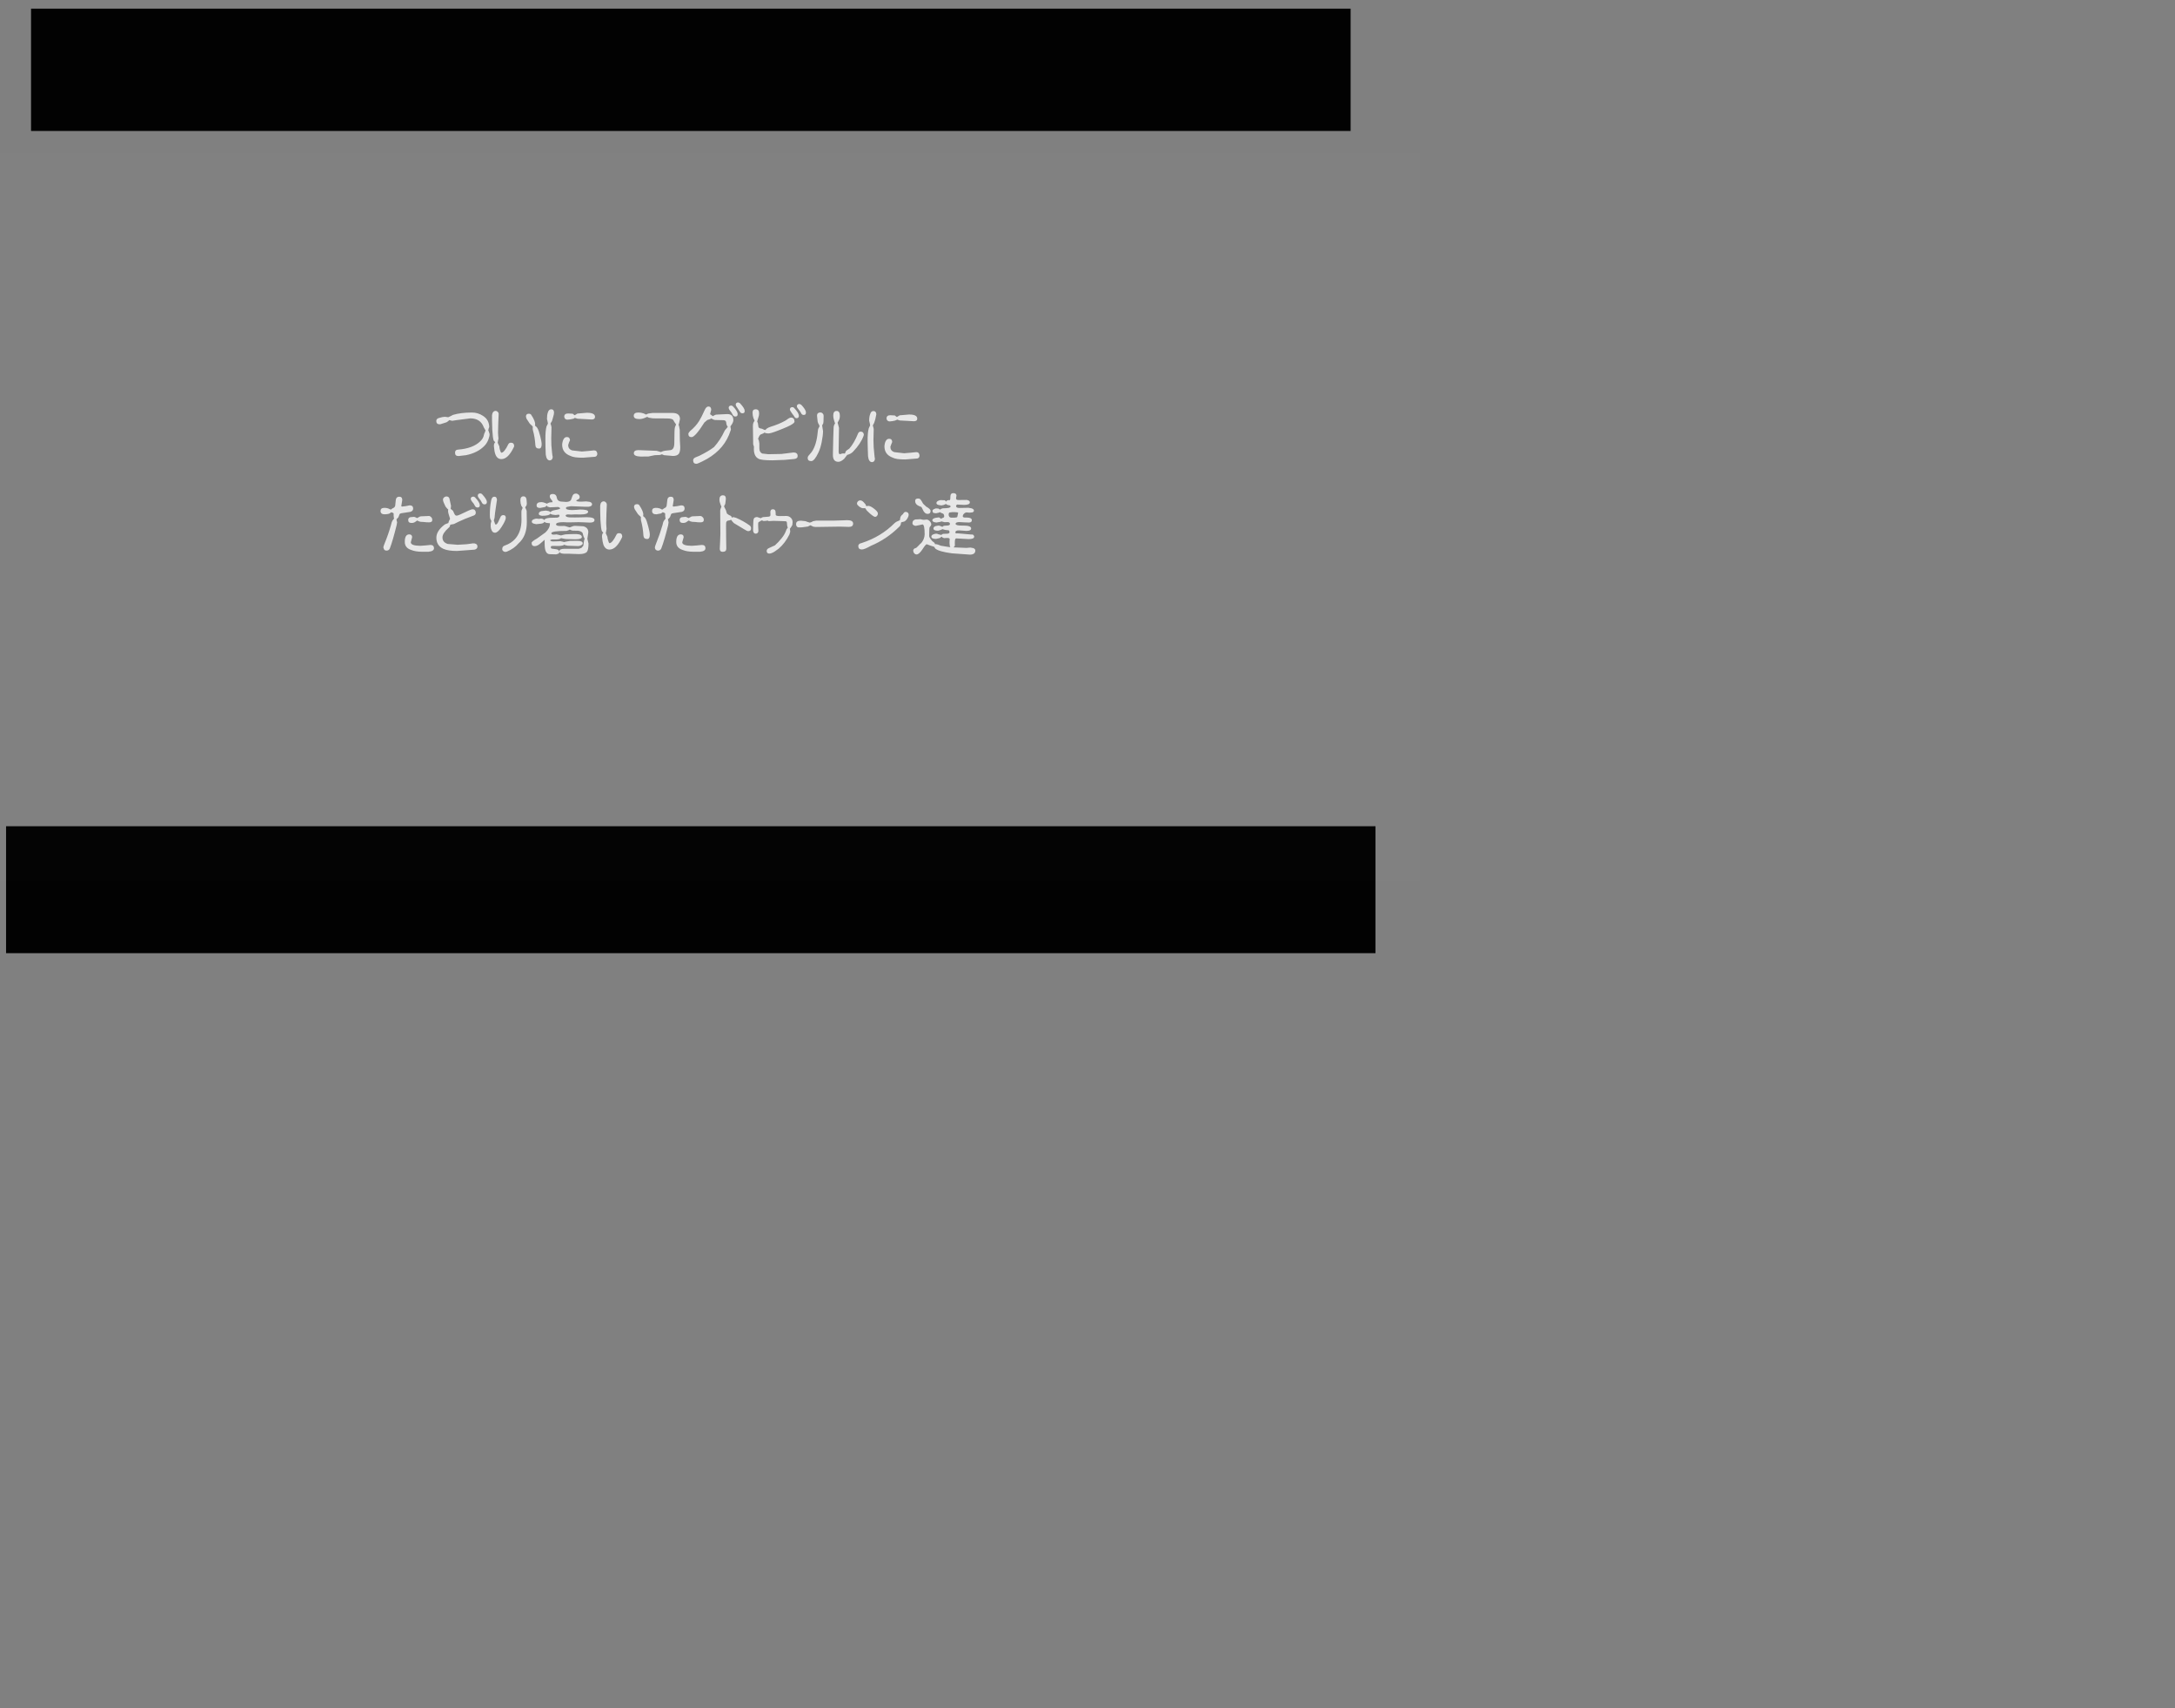 <?xml version="1.0" encoding="UTF-8" standalone="no"?>
<svg xmlns:xlink="http://www.w3.org/1999/xlink" height="685.45px" width="872.75px" xmlns="http://www.w3.org/2000/svg">
  <rect width="100%" height="100%" fill="#808080" stroke="none"/>
  <g transform="matrix(1.0, 0.0, 0.0, 1.0, 272.0, 192.0)">
    <use height="308.65" transform="matrix(1.059, 0.0, 0.0, 0.159, -259.546, -188.531)" width="500.0" xlink:href="#shape0"/>
    <use height="308.65" transform="matrix(1.099, 0.0, 0.0, 0.165, -269.565, 139.505)" width="500.0" xlink:href="#shape0"/>
    <use height="87.25" transform="matrix(0.7, 0.0, 0.0, 0.7, -119.3, -30.55)" width="340.95" xlink:href="#shape1"/>
    <use height="384.0" transform="matrix(1.124, 0.0, 0.0, 0.76, -271.996, -130.501)" width="506.95" xlink:href="#shape2"/>
  </g>
  <defs>
    <g id="shape0" transform="matrix(1.0, 0.0, 0.0, 1.0, -100.75, -184.8)">
      <path d="M100.75 493.45 L100.75 184.8 600.75 184.8 600.75 493.45 100.75 493.45" fill="#000000" fill-opacity="0.988" fill-rule="evenodd" stroke="none"/>
    </g>
    <g id="shape1" transform="matrix(1.0, 0.0, 0.0, 1.0, 0.0, 0.0)">
      <path d="M303.7 28.85 L307.1 28.5 Q308.8 28.5 308.95 30.4 308.95 31.8 307.75 32.15 L300.85 32.7 Q295.6 32.75 293.55 31.65 288.85 29.9 288.85 25.2 288.85 24.5 289.15 23.2 289.5 22.05 290.0 21.55 290.55 20.9 291.55 20.85 293.25 20.85 293.3 22.7 L292.8 23.9 292.25 25.45 Q292.25 27.7 294.45 28.5 L300.1 29.15 303.7 28.85 M307.65 9.25 Q307.7 10.75 305.8 10.8 L297.6 10.35 296.1 9.85 295.85 10.05 294.85 10.45 293.3 10.75 291.8 10.9 Q291.05 10.9 290.55 10.4 290.1 9.95 290.05 9.2 290.05 7.35 292.25 7.35 L294.85 7.5 295.5 8.05 Q295.8 8.35 296.05 8.35 L296.6 8.0 297.6 7.4 302.9 6.95 Q307.6 6.9 307.65 9.25 M253.9 11.1 L253.75 12.1 253.35 12.8 Q253.2 12.95 253.15 13.25 L253.35 14.6 253.65 16.45 Q253.65 18.8 252.9 22.65 252.15 26.4 251.0 28.75 248.7 33.65 246.9 33.65 244.9 33.65 244.85 32.0 244.8 31.05 245.55 30.3 L247.15 28.4 Q249.95 24.35 250.6 17.0 250.7 15.35 251.1 14.75 L251.6 13.8 Q251.7 13.25 251.25 12.65 250.7 11.8 250.55 10.9 L250.2 7.6 Q250.2 5.85 252.05 5.75 252.85 5.75 253.45 6.35 254.0 6.9 254.0 7.7 L253.9 11.1 M280.45 11.95 L280.1 10.55 Q280.1 8.1 280.65 6.8 281.1 5.0 282.5 4.95 284.1 4.95 284.2 6.8 L283.6 9.7 282.95 11.75 282.15 13.25 282.35 13.75 282.7 15.2 282.55 21.6 Q282.55 25.6 283.05 29.65 283.25 32.1 283.4 32.05 283.4 34.05 281.8 34.25 279.85 34.25 279.45 30.9 L279.3 26.6 279.2 22.45 Q279.15 17.1 279.9 14.75 L280.65 13.15 280.45 11.95 M273.65 18.0 Q274.1 16.75 275.25 16.75 276.9 16.75 277.05 18.55 L276.9 19.15 Q275.25 23.65 271.0 28.1 270.0 29.2 268.55 29.75 L267.5 30.1 266.8 31.0 265.8 32.3 Q263.9 34.05 262.5 34.05 259.3 34.1 259.3 30.1 L259.5 20.65 259.7 14.7 Q259.7 13.15 260.55 12.05 L260.05 10.55 Q259.5 8.9 259.5 7.7 259.45 4.9 261.45 4.9 263.3 4.9 263.3 7.7 263.3 9.5 262.5 10.65 L262.0 11.65 262.35 12.85 262.8 14.6 262.7 20.85 262.6 27.7 Q262.55 29.7 263.3 29.7 L263.95 29.5 264.9 29.25 266.2 29.3 266.7 28.1 Q266.85 27.65 268.7 26.5 271.45 23.4 273.65 18.0 M234.65 4.1 Q234.65 2.75 236.15 2.7 236.55 2.7 237.05 3.15 239.75 6.05 239.8 7.6 239.85 9.05 238.5 9.05 237.5 9.05 237.0 7.8 L235.8 6.2 Q234.7 4.7 234.65 4.1 M239.5 3.85 Q238.75 3.05 238.65 2.25 238.65 0.95 240.2 0.9 L241.15 1.35 Q243.85 4.2 243.85 5.8 243.9 7.2 242.6 7.2 241.5 7.2 241.05 6.1 240.45 4.95 239.5 3.85 M213.25 5.9 Q213.2 3.95 215.05 3.95 217.0 3.95 217.0 6.2 217.0 7.75 216.35 9.4 L215.9 10.9 216.3 11.9 216.55 13.55 Q216.55 14.75 217.9 14.95 218.65 15.0 219.6 15.55 L220.45 15.85 220.9 15.5 221.55 14.9 Q222.35 14.35 223.65 13.95 228.55 12.45 232.15 10.4 L233.9 9.2 Q234.7 8.7 235.25 8.7 237.25 8.7 237.3 11.0 237.3 11.65 235.95 12.5 234.4 13.65 227.6 16.25 223.65 17.8 222.2 17.8 L221.0 17.65 220.05 17.3 219.55 17.7 218.25 18.25 Q217.15 18.45 216.35 21.2 216.75 20.65 217.15 23.55 L217.15 26.35 Q217.15 28.5 218.75 29.3 L222.25 29.7 229.85 29.55 236.7 28.7 Q239.05 28.7 239.1 30.65 239.15 32.25 237.05 32.45 L231.6 32.95 224.6 33.2 Q218.1 33.2 216.6 32.25 213.65 30.75 214.05 25.45 L213.6 23.95 213.55 19.85 213.45 13.7 Q213.4 12.55 213.75 11.6 L214.2 10.85 214.4 10.45 214.2 10.0 213.8 9.15 Q213.25 7.6 213.25 5.9" fill="#ffffff" fill-opacity="0.808" fill-rule="evenodd" stroke="none"/>
      <path d="M206.0 0.45 Q208.7 3.3 208.75 4.85 208.8 6.25 207.45 6.25 206.4 6.25 205.95 5.3 L204.7 3.4 Q203.65 1.95 203.6 1.35 203.6 0.05 205.05 0.0 L206.0 0.45 M204.7 6.7 Q204.75 8.1 203.4 8.1 202.35 8.1 201.85 7.05 201.25 5.75 200.35 4.75 199.65 3.95 199.55 3.2 199.55 1.85 201.0 1.8 201.45 1.8 202.0 2.25 204.7 5.1 204.7 6.7 M106.8 19.85 Q108.5 19.85 108.6 21.7 L108.05 22.9 107.55 24.45 Q107.55 26.7 109.75 27.5 L115.4 28.15 118.95 27.85 122.35 27.5 Q124.1 27.5 124.25 29.4 124.25 30.8 123.05 31.15 L116.15 31.7 Q110.85 31.75 108.8 30.65 104.1 28.9 104.1 24.2 104.1 23.5 104.45 22.2 104.8 21.05 105.3 20.55 105.8 19.9 106.8 19.85 M121.1 9.8 L112.9 9.35 111.35 8.85 111.1 9.05 Q110.75 9.4 110.1 9.45 L108.6 9.75 107.05 9.9 Q106.35 9.9 105.8 9.4 105.35 8.95 105.3 8.2 105.3 6.35 107.55 6.35 L110.1 6.5 Q110.45 6.6 110.8 7.05 L111.3 7.35 111.9 7.0 112.85 6.4 118.2 5.95 Q122.9 5.9 122.95 8.25 122.95 9.75 121.1 9.8 M178.3 19.9 Q176.5 19.9 176.45 18.15 176.45 17.45 177.4 16.45 180.6 13.85 182.6 10.7 184.0 8.45 185.8 4.4 186.7 2.35 187.95 2.35 189.5 2.35 189.55 4.25 L189.25 5.4 188.9 6.75 189.05 6.85 190.5 7.9 191.05 7.55 Q191.9 7.05 192.5 7.0 L195.4 6.85 198.75 6.7 Q202.2 6.65 202.25 10.2 202.25 11.2 201.3 12.7 L200.55 13.75 200.85 15.6 199.75 18.6 Q195.7 28.4 184.5 33.8 181.7 35.2 181.05 35.2 179.25 35.2 179.2 33.3 179.15 32.15 180.45 31.55 L182.85 30.55 Q188.1 27.95 191.15 25.6 194.8 21.55 197.15 16.45 197.35 15.9 198.25 15.0 L199.05 14.0 198.7 13.5 Q198.2 12.7 198.2 11.9 198.2 10.2 196.5 10.2 L191.95 10.1 Q191.3 10.1 190.4 9.65 L189.65 9.2 Q189.55 9.2 189.0 9.55 L187.3 10.1 185.65 11.5 Q180.35 19.9 178.3 19.9 M167.3 6.05 Q171.6 6.05 171.65 9.5 L171.2 11.65 170.85 12.8 171.15 13.75 171.5 15.65 Q171.5 22.75 171.8 25.7 171.8 28.4 170.9 29.55 169.95 30.7 167.6 30.7 L162.5 30.25 161.3 29.75 160.1 30.15 157.2 30.25 153.55 31.0 149.05 31.05 Q145.25 30.9 145.2 29.2 145.15 27.4 147.75 27.35 L158.3 27.75 160.65 28.45 161.2 28.25 161.95 27.95 163.0 27.7 166.2 27.35 Q168.4 27.05 168.4 23.2 L168.45 19.95 168.5 16.75 168.6 15.1 Q168.7 14.05 169.15 13.3 L169.4 12.55 168.95 12.0 168.05 10.6 Q167.7 9.2 164.3 9.2 L156.15 9.15 153.7 8.75 153.15 8.4 152.8 8.3 151.3 8.95 Q149.85 9.55 148.3 9.55 145.2 9.55 145.15 7.75 145.1 5.8 147.8 5.8 149.25 5.8 150.75 6.3 151.25 6.6 152.3 7.0 L152.55 6.8 153.4 6.4 155.9 6.05 167.3 6.05 M62.3 14.1 L61.95 15.05 61.75 16.1 62.05 16.7 62.5 18.15 Q62.55 19.3 61.85 21.2 61.05 23.3 59.7 24.75 55.75 28.9 49.0 30.25 L44.75 30.75 Q42.75 30.8 42.7 28.95 42.65 27.15 44.5 27.05 52.85 26.4 57.05 22.4 58.9 20.7 59.25 18.65 59.35 18.0 59.8 17.15 L60.2 16.05 59.85 15.5 59.15 14.25 Q57.35 9.2 51.5 9.15 L43.65 10.15 41.05 10.55 40.05 10.3 39.35 10.15 38.85 10.7 37.8 11.4 34.5 12.45 33.9 12.55 Q32.0 12.55 31.95 10.7 31.9 9.2 33.95 8.8 35.7 8.25 37.0 8.25 L38.0 8.4 38.8 8.5 40.1 7.9 41.55 7.15 Q45.95 5.85 52.15 5.8 55.75 5.75 58.7 7.7 62.2 9.9 62.3 14.1 M67.2 5.45 Q67.75 5.95 67.7 6.8 67.45 11.45 67.35 17.4 L67.45 19.2 67.6 20.7 67.3 22.15 67.15 23.15 67.5 23.9 68.1 25.2 Q68.1 26.0 68.4 27.05 68.85 28.6 69.15 28.75 L69.2 28.85 Q70.9 28.85 73.25 23.95 73.7 23.1 74.75 23.1 76.55 23.1 76.6 25.05 L76.45 25.55 Q73.15 32.5 69.3 32.5 66.8 32.5 65.8 29.7 65.25 28.3 65.0 25.25 64.85 23.65 65.75 22.8 L64.95 22.05 Q64.65 21.6 64.4 19.75 63.95 16.2 63.9 10.4 L63.9 7.3 Q64.2 4.9 66.05 4.85 66.65 4.85 67.2 5.45 M83.65 9.3 L83.35 8.15 Q83.35 6.55 84.85 6.5 85.95 6.45 86.35 7.1 88.85 10.85 88.6 12.8 L88.55 13.3 89.05 13.75 Q89.95 14.35 90.7 16.5 L91.5 19.25 Q92.35 22.5 92.35 24.0 92.35 26.4 90.9 26.45 88.85 26.5 88.75 24.5 88.45 19.85 87.35 16.0 87.15 15.25 87.25 14.2 87.35 13.8 87.0 13.55 L85.55 12.2 83.65 9.3 M99.45 5.8 Q99.5 6.6 98.85 8.7 L98.25 10.75 Q97.85 11.25 97.4 12.25 L97.65 12.75 98.0 14.2 97.85 20.6 Q97.8 24.6 98.3 28.65 98.55 31.1 98.7 31.05 98.7 33.05 97.05 33.25 95.15 33.25 94.7 29.9 L94.55 25.6 94.5 21.45 Q94.45 16.1 95.15 13.75 L95.95 12.15 95.75 10.95 95.4 9.55 Q95.4 7.1 95.9 5.8 96.4 4.0 97.8 3.95 99.4 3.95 99.45 5.8" fill="#ffffff" fill-opacity="0.808" fill-rule="evenodd" stroke="none"/>
      <path d="M18.1 77.3 L17.35 80.15 Q17.3 82.15 22.8 82.2 L25.6 82.0 28.6 81.7 Q30.55 81.7 30.65 83.55 30.65 85.3 27.5 85.6 L23.65 85.6 Q20.0 85.6 17.35 84.5 13.95 83.3 13.9 80.05 13.85 75.65 16.45 75.65 18.1 75.65 18.1 77.3 M29.65 67.35 Q29.7 68.75 27.8 68.75 L26.25 68.7 24.85 68.55 23.05 68.45 Q22.0 68.3 21.35 67.85 L21.0 67.7 20.15 68.3 Q19.2 69.1 17.85 69.1 15.85 69.15 15.85 67.4 15.85 66.15 17.05 65.8 L19.1 65.6 Q19.7 65.6 20.4 66.05 L20.95 66.3 21.8 65.85 Q22.5 65.35 23.15 65.3 L27.75 65.1 Q28.35 65.1 29.0 65.75 29.65 66.35 29.65 67.35 M178.4 82.2 L181.25 82.0 184.2 81.7 Q186.2 81.7 186.25 83.55 186.3 85.3 183.15 85.6 L179.25 85.6 Q175.65 85.6 172.95 84.5 169.55 83.3 169.5 80.05 169.5 75.65 172.1 75.65 173.75 75.65 173.75 77.3 L172.95 80.15 Q172.9 82.15 178.4 82.2 M184.6 65.75 Q185.3 66.35 185.3 67.35 185.35 68.75 183.4 68.75 L181.9 68.7 180.5 68.55 178.7 68.45 Q177.6 68.3 176.95 67.85 L176.6 67.7 175.75 68.3 Q174.8 69.1 173.5 69.1 171.45 69.15 171.45 67.4 171.45 66.15 172.7 65.8 L174.75 65.6 Q175.3 65.6 176.0 66.05 L176.55 66.3 177.45 65.85 Q178.1 65.35 178.8 65.3 L183.4 65.1 Q183.95 65.1 184.6 65.75 M155.65 62.2 Q155.65 60.5 157.7 60.45 159.5 60.4 160.85 61.15 L161.45 61.45 161.85 61.2 162.65 60.65 Q163.8 60.25 164.0 59.2 L164.4 55.85 Q164.6 54.1 166.3 54.05 168.05 54.0 168.05 55.95 L167.5 59.35 Q167.5 59.7 168.05 59.7 L170.1 59.45 172.35 59.0 Q174.25 59.0 174.3 60.75 174.35 62.35 172.6 62.75 L167.75 63.5 Q166.8 63.6 166.55 64.1 L165.9 65.8 165.1 66.7 Q164.75 66.85 164.75 66.95 L164.85 67.55 165.1 68.75 164.85 70.45 Q162.7 79.15 160.95 83.65 160.45 84.9 159.1 84.95 158.25 84.95 157.65 84.35 157.3 83.85 157.25 83.15 157.25 82.65 157.95 80.9 160.1 75.6 161.65 70.25 161.9 68.65 162.5 67.75 L163.4 66.6 163.25 65.9 163.15 64.85 163.15 63.65 162.8 63.35 161.75 62.95 161.55 63.1 160.8 63.65 158.15 64.15 Q155.65 64.2 155.65 62.2 M146.85 58.35 Q147.9 58.3 148.35 58.95 150.85 62.7 150.6 64.65 L150.5 65.15 151.05 65.6 Q151.95 66.2 152.65 68.35 L153.45 71.1 Q154.35 74.35 154.35 75.85 154.35 78.25 152.9 78.3 150.85 78.35 150.7 76.35 150.4 71.7 149.35 67.85 149.15 67.1 149.25 66.05 149.35 65.65 148.95 65.4 L147.55 64.05 145.65 61.15 145.3 60.0 Q145.3 58.4 146.85 58.35 M125.9 62.25 L125.9 59.15 Q126.15 56.75 128.0 56.7 128.6 56.7 129.15 57.3 129.7 57.8 129.7 58.65 129.45 63.3 129.35 69.25 L129.45 71.05 129.55 72.55 129.3 74.0 129.1 75.0 129.45 75.75 130.05 77.05 Q130.05 77.85 130.4 78.9 130.8 80.45 131.15 80.6 L131.15 80.7 Q132.85 80.7 135.25 75.8 135.65 74.95 136.75 74.95 138.5 74.95 138.55 76.9 L138.4 77.4 Q135.15 84.35 131.25 84.35 128.8 84.35 127.75 81.55 127.25 80.15 126.95 77.1 126.85 75.5 127.7 74.65 L126.95 73.9 Q126.65 73.45 126.4 71.6 125.95 68.05 125.9 62.25 M91.45 60.5 Q89.45 60.5 89.45 59.1 89.45 57.15 92.15 57.15 93.4 57.15 95.4 58.05 L96.0 57.7 Q96.8 57.25 97.85 57.25 L98.6 57.2 Q98.6 56.45 97.9 55.75 97.0 54.7 97.0 53.8 97.0 52.5 98.7 52.5 100.8 52.5 101.1 54.85 101.35 56.35 103.1 56.8 L106.25 57.05 Q108.4 57.05 109.15 55.95 L109.95 53.75 Q110.45 52.25 112.0 52.25 112.8 52.25 113.5 52.85 114.15 53.45 114.15 54.25 114.15 55.35 112.75 55.85 112.2 56.05 112.2 56.3 112.2 56.9 115.1 56.9 L116.9 56.8 117.85 56.75 117.9 56.75 119.85 57.0 Q121.25 57.4 121.25 58.4 121.25 59.55 119.3 59.8 L117.0 59.8 113.05 59.65 109.2 59.5 106.85 59.9 Q106.25 60.25 106.25 60.5 106.25 61.7 109.9 61.7 L112.05 61.6 114.4 61.4 Q119.0 61.4 119.0 62.65 119.0 64.25 114.3 64.25 L112.35 64.2 111.2 64.2 110.3 64.25 109.3 64.3 108.3 64.25 107.45 64.2 106.55 64.35 Q106.1 64.6 106.1 64.85 106.1 65.65 108.2 65.9 L111.3 65.95 114.65 65.9 118.1 65.8 Q122.65 65.8 122.65 67.4 122.65 68.9 120.0 68.9 L116.7 68.75 113.5 68.65 111.25 68.7 108.85 68.75 106.8 68.75 104.85 68.65 Q100.6 68.65 100.6 69.9 100.6 70.85 103.15 70.85 L104.25 70.85 105.05 70.8 Q105.8 70.8 107.15 71.3 L108.45 71.65 109.65 71.2 Q110.55 70.75 111.35 70.75 L116.2 71.0 Q119.1 71.7 119.1 74.45 L118.75 76.85 118.55 78.15 118.85 79.4 119.2 80.85 Q119.2 84.55 118.3 85.65 117.2 86.95 113.7 86.95 L108.35 86.75 105.2 86.75 Q102.5 86.6 102.5 85.35 102.5 83.9 105.6 83.9 L113.65 83.9 115.15 83.4 116.25 82.15 116.5 80.2 Q116.65 78.8 117.0 78.2 L116.35 76.75 115.8 74.8 Q115.2 73.9 113.3 73.55 L110.05 73.5 109.1 73.2 Q108.7 72.95 108.45 72.95 108.25 72.95 107.8 73.25 L106.65 73.65 Q97.9 73.65 97.9 75.0 97.9 75.35 98.25 75.6 L98.95 75.8 99.9 75.75 100.9 75.65 102.4 76.0 103.45 76.25 104.2 76.05 105.9 75.65 109.05 75.5 112.3 75.45 114.05 75.7 Q115.4 76.2 115.4 77.15 115.4 78.45 111.6 78.45 L106.1 78.3 104.65 78.05 103.5 77.8 Q102.7 78.45 100.95 78.55 L98.3 78.55 97.45 78.85 97.2 78.95 97.55 79.45 98.5 79.7 100.75 79.65 103.1 79.55 104.3 79.8 105.2 80.05 106.6 79.75 108.55 79.4 112.8 79.35 Q115.9 79.35 115.9 80.8 115.9 81.5 114.65 82.05 113.85 82.4 113.2 82.35 L107.3 82.15 105.75 81.8 105.35 81.5 Q105.0 82.15 102.15 82.3 L99.5 82.25 98.1 82.3 Q97.6 82.45 97.6 82.95 97.6 83.75 98.35 83.85 L100.9 84.2 Q102.5 84.5 102.5 85.8 102.5 86.45 101.8 86.75 L100.7 87.1 98.85 87.05 97.05 87.0 Q94.3 87.0 94.1 82.1 L94.05 80.2 Q94.0 79.1 94.1 78.7 L91.8 80.7 Q89.95 82.4 88.3 82.4 86.6 82.4 86.6 80.5 86.6 79.75 89.7 78.0 L94.5 74.55 Q97.1 72.1 97.1 69.5 L97.05 69.25 96.3 69.2 94.85 69.0 93.9 68.45 Q93.7 69.2 92.1 69.5 L89.2 69.8 87.7 69.45 Q86.7 69.1 86.7 68.35 86.7 67.55 87.6 67.1 88.75 66.6 89.4 66.6 L90.85 66.75 91.25 66.7 91.75 66.6 Q93.35 66.6 93.8 67.45 94.25 66.4 97.05 66.15 L101.1 66.05 Q101.6 66.05 102.2 65.7 L102.6 65.15 Q102.6 64.35 102.05 64.35 L101.25 64.45 100.25 64.55 98.65 64.35 Q97.6 64.15 97.35 63.7 96.85 65.0 92.5 65.0 L91.5 64.75 Q90.7 64.5 90.7 63.85 90.7 62.75 92.25 62.3 L94.65 62.0 96.25 62.25 Q97.15 62.5 97.4 63.0 97.8 62.1 100.1 61.7 103.0 61.2 103.0 60.7 L102.6 60.3 Q102.05 59.95 101.65 59.95 L99.4 60.05 97.05 60.15 95.65 59.7 Q95.3 59.45 95.4 59.05 L94.35 59.95 91.45 60.5 M80.75 62.65 Q80.75 61.75 81.2 61.1 L81.45 60.45 81.25 60.05 80.7 59.25 Q80.2 58.0 80.15 56.25 80.1 53.9 81.85 53.85 83.7 53.8 83.75 56.45 L83.85 58.1 83.65 59.1 83.2 59.7 Q82.95 60.0 82.95 60.25 L83.25 60.9 83.75 62.1 83.85 68.55 Q83.9 76.6 79.1 80.8 76.65 83.75 72.5 85.5 L71.65 85.7 Q70.9 85.7 70.4 85.3 69.75 84.8 69.75 84.1 69.75 82.5 71.2 82.05 74.85 80.8 77.1 78.3 80.8 74.2 80.8 67.1 L80.75 64.7 80.75 62.65 M63.35 56.45 Q63.75 54.1 65.2 54.05 66.7 54.0 66.75 56.05 L66.65 56.4 65.65 63.25 65.35 66.15 64.95 67.65 65.1 68.1 65.5 69.2 Q65.6 70.0 66.15 70.0 66.7 70.0 67.45 68.55 L68.75 65.7 Q69.2 64.65 70.3 64.6 71.8 64.55 71.8 66.15 71.8 67.6 69.3 71.5 67.25 74.65 65.65 74.7 64.45 74.75 63.8 73.55 63.2 72.45 63.15 71.3 L63.15 69.55 63.55 67.95 63.35 67.65 62.9 66.75 Q62.65 66.15 62.65 64.3 62.65 60.05 63.35 56.45 M53.2 54.0 Q53.65 54.0 54.15 54.4 56.85 57.3 56.9 58.85 56.95 60.25 55.6 60.25 54.55 60.25 54.05 59.2 53.5 58.0 52.5 56.95 51.8 56.1 51.7 55.35 51.7 54.05 53.2 54.0 M58.2 52.6 Q60.9 55.5 60.95 57.0 61.0 58.45 59.6 58.45 58.6 58.45 58.1 57.45 57.5 56.15 56.55 55.1 55.75 54.2 55.75 53.45 55.75 52.2 57.2 52.15 57.65 52.15 58.2 52.6 M37.65 53.9 Q39.15 53.9 39.5 55.15 L40.4 59.3 40.2 61.0 40.5 61.25 41.5 62.1 42.4 64.0 Q42.85 64.9 43.55 64.9 44.35 64.9 46.0 64.1 51.65 61.3 52.65 61.25 54.4 61.2 54.6 63.1 54.6 64.4 53.5 64.8 47.65 66.95 44.6 68.45 L42.1 69.7 40.55 70.0 40.0 70.05 39.85 70.6 Q39.65 71.5 39.05 71.85 35.5 75.0 35.5 77.35 35.5 80.25 38.6 81.15 L44.25 81.6 49.3 81.3 52.95 80.8 Q53.95 80.7 54.7 81.1 55.55 81.6 55.55 82.6 55.55 84.0 53.9 84.4 L43.8 85.15 Q38.75 85.15 36.05 83.95 32.0 82.1 32.0 77.55 32.0 73.6 36.85 69.95 37.25 69.7 37.9 69.5 L38.85 69.15 39.0 68.7 Q39.1 68.1 39.3 67.85 L39.85 66.7 39.05 64.1 Q38.7 63.0 38.7 62.2 L38.8 61.4 38.15 60.8 37.25 59.7 Q35.85 56.95 35.8 55.9 35.75 55.1 36.3 54.55 36.85 54.0 37.65 53.9 M8.75 55.85 Q9.0 54.1 10.65 54.05 12.45 54.0 12.45 55.95 L11.9 59.35 Q11.9 59.7 12.45 59.7 L14.45 59.45 16.7 59.0 Q18.6 59.0 18.7 60.75 18.7 62.35 17.0 62.75 L12.1 63.5 Q11.2 63.6 10.9 64.1 L10.25 65.8 9.45 66.7 9.15 66.95 9.2 67.55 9.5 68.75 9.2 70.45 Q7.05 79.15 5.35 83.65 4.85 84.9 3.45 84.95 2.6 84.95 2.05 84.35 L1.6 83.15 Q1.6 82.65 2.3 80.9 4.5 75.6 6.0 70.25 6.3 68.65 6.85 67.75 L7.75 66.6 7.6 65.9 7.5 64.85 7.5 63.65 7.2 63.35 6.1 62.95 5.95 63.1 5.2 63.65 Q4.25 64.1 2.5 64.15 0.0 64.2 0.0 62.2 0.0 60.5 2.1 60.45 3.85 60.4 5.2 61.15 L5.85 61.45 6.25 61.2 Q6.65 60.8 7.05 60.65 8.15 60.25 8.4 59.2 L8.75 55.85" fill="#ffffff" fill-opacity="0.808" fill-rule="evenodd" stroke="none"/>
      <path d="M197.95 55.25 L197.65 57.9 Q197.45 58.75 197.05 59.2 L196.9 59.55 197.2 60.25 198.0 61.85 198.55 63.7 199.65 64.5 Q200.8 64.9 201.15 65.45 L201.4 66.1 Q201.6 65.9 202.2 65.75 L203.65 66.1 Q207.95 67.9 211.55 70.5 212.4 71.1 212.4 72.1 212.5 73.75 210.7 73.8 210.15 73.8 208.3 72.65 L202.5 69.15 201.55 68.1 200.95 67.25 200.1 67.6 198.95 67.8 Q198.45 68.05 198.2 68.55 198.05 69.05 198.05 70.7 L198.1 77.3 198.2 83.85 Q198.2 85.6 196.2 85.65 194.5 85.7 194.45 83.95 L194.65 79.85 194.8 75.25 194.75 68.45 194.7 62.2 Q194.7 61.25 195.4 59.8 L194.85 58.4 Q194.25 56.95 194.25 55.8 194.25 53.3 196.2 53.25 197.95 53.2 197.95 55.25 M217.15 68.4 Q216.65 68.5 216.5 69.05 L216.45 70.1 216.5 71.8 216.6 73.55 Q216.6 75.1 215.1 75.25 213.65 75.25 213.55 73.25 L213.6 70.75 213.7 68.3 Q213.7 67.1 214.05 66.5 214.5 65.75 215.9 65.7 L218.0 66.4 218.3 66.15 219.2 65.75 221.8 65.55 Q223.5 65.55 223.5 64.6 L223.5 63.9 223.45 62.9 Q223.45 61.25 224.9 61.25 226.45 61.25 226.45 63.0 L226.5 63.9 226.5 64.35 Q226.5 65.2 229.1 65.15 L232.55 65.1 Q233.95 65.05 235.1 66.05 236.2 67.05 236.2 68.65 L236.05 70.3 235.2 71.7 234.65 72.4 234.75 73.15 234.85 74.1 234.35 75.75 Q231.9 80.7 228.2 83.85 L225.75 85.6 Q223.95 86.65 222.85 86.65 221.4 86.65 221.35 85.2 221.3 84.0 222.85 83.4 L226.05 81.95 Q228.0 80.25 230.0 77.75 231.75 75.55 232.5 73.35 232.75 72.55 233.15 72.2 L233.45 71.8 233.35 71.6 Q233.0 70.65 232.95 69.1 232.95 68.4 232.4 68.15 L230.5 68.05 225.2 67.9 222.6 68.05 Q221.65 67.5 221.4 67.85 L219.55 68.0 218.85 67.7 218.4 67.65 218.05 67.85 217.15 68.4 M275.0 56.15 Q276.25 56.15 277.7 58.1 277.95 58.1 278.2 59.0 L278.45 59.4 278.85 59.45 279.5 59.3 Q280.75 59.3 282.6 60.7 285.1 62.55 285.1 63.7 285.1 64.4 284.7 64.9 284.2 65.6 283.5 65.6 282.75 65.6 280.6 63.75 L278.75 62.0 278.2 61.2 277.85 60.65 276.85 60.65 Q275.8 60.8 274.25 59.6 273.2 58.75 273.1 58.05 273.1 57.25 273.65 56.7 274.2 56.15 275.0 56.15 M265.15 67.6 L267.5 67.5 Q270.9 67.5 270.9 69.45 270.9 71.35 268.5 71.35 L263.35 71.2 249.4 71.4 248.15 71.25 247.05 70.75 Q246.7 70.45 246.4 70.45 L245.75 70.75 245.0 71.15 241.6 71.6 240.45 71.65 239.25 71.6 Q238.2 71.15 238.2 69.75 238.2 67.8 240.9 67.8 L243.45 68.05 245.05 68.6 246.05 68.9 246.9 68.65 247.95 68.1 249.75 67.75 252.65 67.75 259.9 67.75 265.15 67.6 M308.75 55.15 Q309.55 55.2 311.0 58.05 L312.8 59.75 Q315.3 61.15 315.3 62.15 315.3 63.9 313.55 63.9 312.25 63.9 311.25 62.3 L310.1 60.0 308.45 59.3 Q306.45 58.35 306.45 56.55 306.45 55.0 308.3 55.1 L308.75 55.15 M297.7 67.5 L297.9 66.35 Q298.05 65.05 299.4 64.1 300.15 62.75 300.95 62.75 301.65 62.7 302.25 63.2 302.75 63.65 302.75 64.45 L302.55 65.4 Q301.65 67.6 300.2 68.3 L298.95 68.6 Q298.4 68.65 298.35 69.0 L298.2 69.95 Q297.95 70.8 297.35 71.25 290.25 78.35 281.1 82.2 277.4 84.3 275.9 84.3 273.9 84.3 273.85 82.4 273.85 81.45 274.8 80.9 L275.95 80.55 Q286.85 77.0 294.6 69.25 295.25 68.55 296.6 68.0 296.95 67.95 297.7 67.5 M331.1 63.35 Q331.1 62.9 329.05 62.9 L327.8 62.9 326.2 63.1 Q325.65 63.35 325.65 64.25 325.65 65.05 326.05 65.55 326.45 66.05 327.05 66.05 L329.0 66.05 Q330.25 66.05 330.6 65.65 L331.1 63.35 M330.15 53.55 L330.0 54.15 329.9 54.95 Q329.9 56.0 331.35 55.95 L336.1 55.9 337.0 56.2 Q337.8 56.55 337.8 57.3 337.8 58.75 334.5 58.75 L330.45 58.55 Q330.3 58.55 329.9 59.3 329.9 60.55 331.85 60.5 L337.0 60.4 338.7 60.7 Q340.15 61.15 340.15 62.0 340.15 62.75 339.2 63.05 L337.5 63.2 336.05 63.05 Q335.2 63.05 334.45 63.8 333.75 64.45 333.75 65.35 333.75 65.85 334.8 66.0 L336.15 66.0 Q338.95 66.05 338.95 67.5 338.95 68.85 337.3 68.85 L334.5 68.75 331.85 68.6 Q329.65 68.6 329.65 69.6 329.65 70.6 333.05 70.6 L334.1 70.6 Q338.55 70.6 338.55 72.25 338.55 73.65 335.85 73.65 L333.65 73.5 331.55 73.35 Q329.5 73.35 329.5 74.5 329.5 74.9 329.9 75.1 L330.55 75.05 331.5 75.1 338.25 75.7 339.5 75.75 Q340.3 76.3 340.3 76.95 340.3 78.35 337.1 78.35 L333.5 78.15 330.0 77.95 Q329.2 77.95 329.2 80.15 L329.2 81.2 329.25 82.05 328.6 83.05 328.5 83.1 335.9 83.4 336.95 83.3 338.1 83.2 339.75 83.5 Q340.95 83.95 340.95 84.85 340.95 87.25 337.8 87.25 L327.5 86.5 Q320.2 85.55 318.0 83.8 L317.4 82.8 315.1 82.05 313.1 81.3 Q312.5 81.3 310.75 84.05 308.75 87.15 307.25 87.15 306.45 87.15 305.8 86.35 305.35 85.7 305.35 84.95 305.35 84.2 306.15 83.7 L307.1 83.35 308.05 82.45 309.3 81.15 Q310.35 80.45 311.3 78.4 311.9 76.9 311.9 75.6 311.9 69.95 310.65 69.95 L308.85 70.35 306.8 70.75 Q306.2 70.75 305.55 70.35 304.9 69.95 304.9 69.25 304.9 67.5 306.6 67.1 L309.5 66.95 310.55 67.2 311.4 67.3 312.0 67.25 312.9 67.15 Q314.0 67.15 314.85 68.1 315.7 69.0 315.7 70.1 L315.2 71.0 314.75 71.55 Q314.5 72.15 314.5 76.65 L314.7 77.35 315.35 78.35 316.2 79.45 317.5 80.45 317.85 81.2 318.05 81.25 Q319.25 81.25 321.2 82.15 L325.5 82.85 326.65 82.95 Q326.15 82.25 326.15 80.55 L326.2 79.2 326.25 78.35 Q326.25 77.7 324.75 77.7 L323.8 77.75 323.15 77.8 322.3 77.55 321.6 76.95 320.55 77.75 318.4 78.25 Q315.75 78.25 315.75 76.9 315.75 76.05 316.95 75.6 317.8 75.25 318.55 75.25 319.2 75.25 319.8 75.6 L321.55 76.0 321.6 75.85 Q321.9 75.45 322.6 75.35 L324.95 75.25 Q326.15 75.1 326.15 74.45 326.15 73.55 325.6 73.3 L323.65 73.1 322.8 72.85 322.1 72.65 321.15 73.1 319.6 73.55 Q316.95 73.55 316.95 72.25 316.95 71.35 318.15 70.9 L319.8 70.6 Q320.5 70.6 321.35 71.05 L322.1 71.35 322.2 71.2 Q322.6 70.8 323.15 70.7 L325.3 70.55 Q326.4 70.35 326.4 69.7 326.4 68.6 324.9 68.6 L324.1 68.65 323.25 68.65 321.5 68.2 321.0 68.45 318.6 68.85 317.4 68.65 Q316.3 68.25 316.3 67.55 316.3 66.6 318.2 66.15 L320.1 65.9 321.35 66.7 Q321.6 66.45 322.6 66.05 323.1 65.9 323.1 65.35 323.1 64.25 322.5 63.8 L321.1 63.2 320.75 62.95 320.65 62.9 320.05 63.2 318.4 63.55 317.0 63.35 Q316.4 63.05 316.4 62.0 316.4 61.6 317.25 61.15 L318.3 60.75 319.8 60.85 320.75 61.45 Q321.35 60.9 322.3 60.7 L324.1 60.65 325.75 60.45 Q326.8 60.1 326.8 59.55 L326.35 59.05 325.3 58.85 Q324.8 58.8 324.1 58.2 L322.95 58.75 321.55 59.05 320.05 58.85 Q318.65 58.5 318.65 57.75 318.65 56.95 319.5 56.5 320.35 56.0 321.1 56.0 L323.5 56.1 324.15 56.85 Q324.65 56.0 325.8 56.0 L326.0 56.05 326.05 56.05 Q326.35 56.05 326.45 55.85 326.65 55.45 326.65 54.0 326.65 52.0 328.35 52.0 330.15 52.0 330.15 53.55" fill="#ffffff" fill-opacity="0.808" fill-rule="evenodd" stroke="none"/>
    </g>
    <g id="shape2" transform="matrix(1.0, 0.0, 0.0, 1.0, 253.45, 192.0)">
      <path d="M-253.45 -192.0 L253.5 -192.0 253.5 192.0 -253.45 192.0 -253.45 -192.0" fill="#ffffff" fill-opacity="0.008" fill-rule="evenodd" stroke="none"/>
    </g>
  </defs>
</svg>

